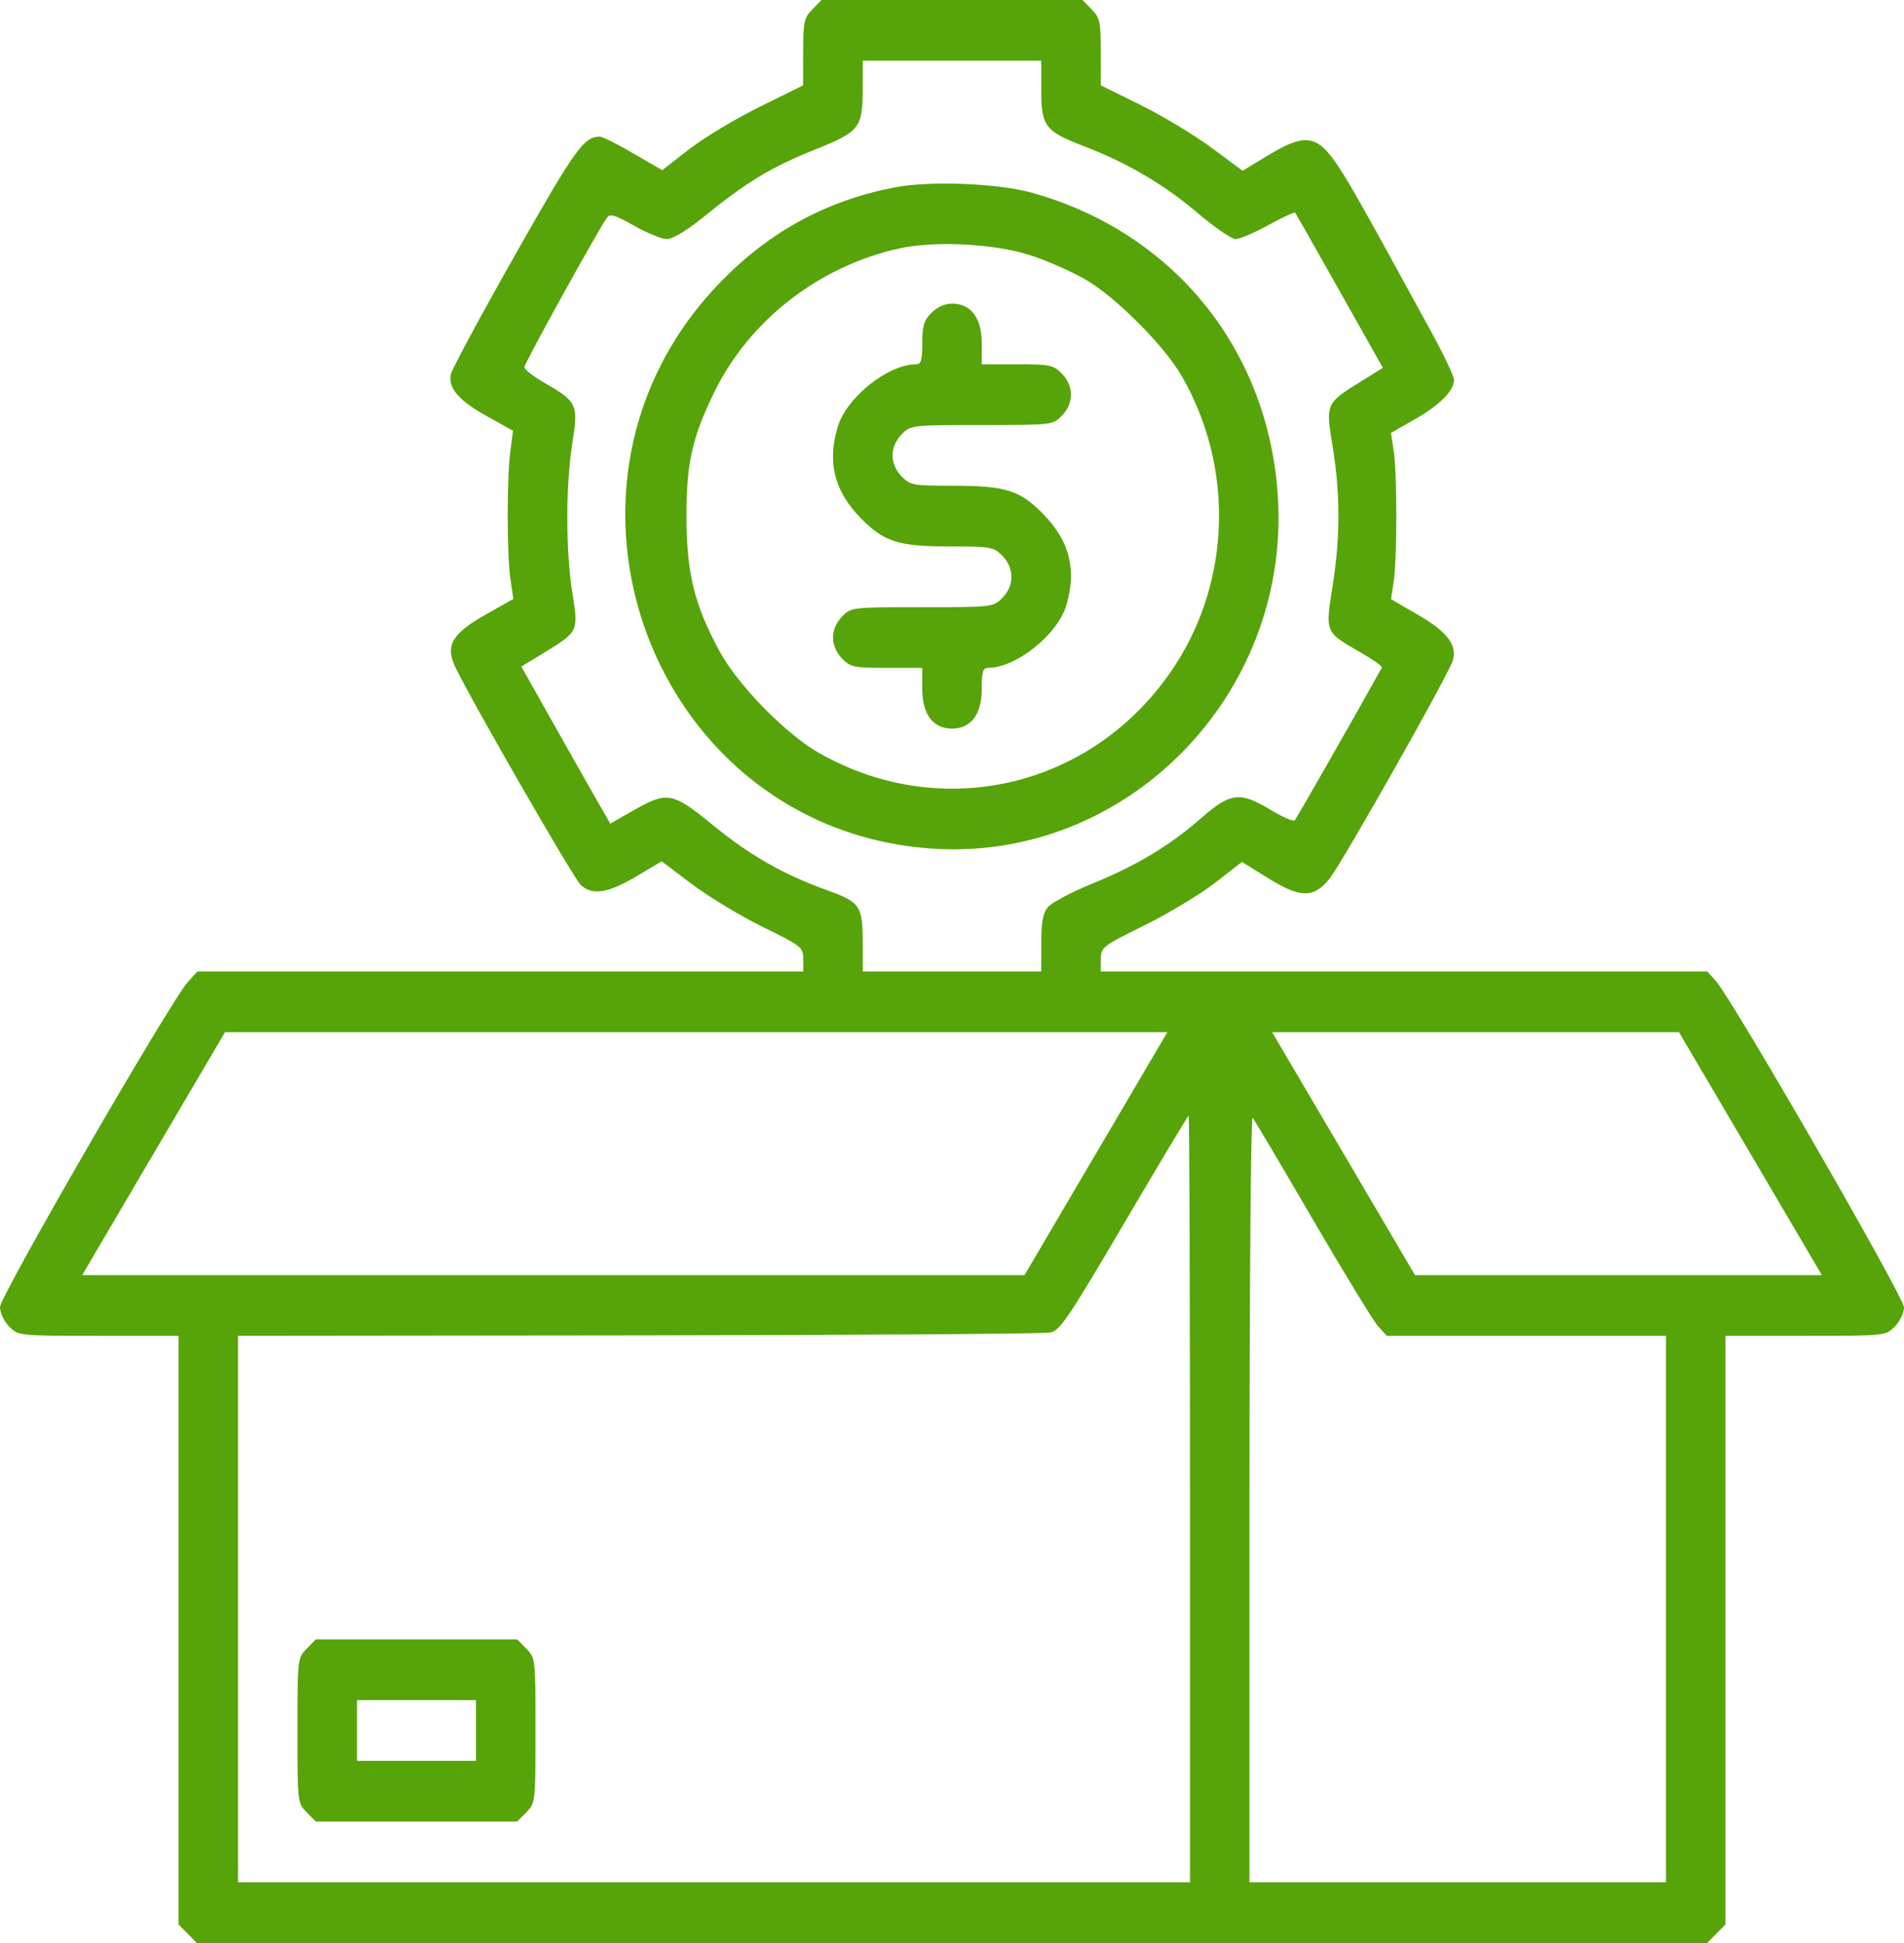 <svg width="50" height="51" viewBox="0 0 50 51" fill="none" xmlns="http://www.w3.org/2000/svg">
<path fill-rule="evenodd" clip-rule="evenodd" d="M21.334 0.245C21.116 0.467 21.094 0.569 21.091 1.365L21.089 2.241L19.944 2.807C19.314 3.118 18.482 3.619 18.094 3.92L17.39 4.467L16.632 4.027C16.215 3.784 15.82 3.586 15.754 3.586C15.333 3.586 15.11 3.898 13.521 6.702C12.619 8.295 11.861 9.702 11.837 9.829C11.769 10.191 12.048 10.513 12.788 10.925L13.472 11.306L13.401 11.854C13.308 12.575 13.31 14.557 13.406 15.207L13.481 15.722L12.758 16.129C11.878 16.625 11.69 16.941 11.949 17.494C12.331 18.31 15.074 23.075 15.254 23.234C15.563 23.507 15.972 23.443 16.703 23.008L17.376 22.607L18.163 23.202C18.596 23.529 19.432 24.035 20.021 24.325C21.057 24.835 21.092 24.863 21.093 25.176L21.094 25.5H13.139H5.184L4.934 25.774C4.483 26.27 0 34.023 0 34.308C0 34.457 0.105 34.681 0.24 34.818C0.479 35.062 0.48 35.062 2.583 35.062H4.688V42.787V50.511L4.927 50.755L5.167 51H25H44.833L45.073 50.755L45.312 50.511V42.787V35.062H47.416C49.52 35.062 49.521 35.062 49.76 34.818C49.892 34.684 50 34.457 50 34.314C50 34.046 45.481 26.213 45.057 25.746L44.834 25.5H36.87H28.906L28.909 25.176C28.911 24.862 28.945 24.836 30.056 24.287C30.686 23.976 31.519 23.474 31.908 23.172L32.615 22.623L33.276 23.034C34.145 23.575 34.487 23.584 34.906 23.074C35.23 22.681 38.074 17.649 38.158 17.322C38.26 16.922 37.996 16.579 37.254 16.148L36.529 15.728L36.599 15.26C36.691 14.655 36.691 12.438 36.599 11.832L36.528 11.363L37.16 11.002C37.811 10.631 38.184 10.255 38.184 9.97C38.184 9.88 37.927 9.337 37.614 8.763C35.846 5.527 35.483 4.88 35.146 4.37C34.59 3.53 34.282 3.483 33.289 4.084L32.631 4.483L31.818 3.88C31.372 3.549 30.534 3.044 29.958 2.759L28.91 2.241L28.908 1.365C28.906 0.569 28.884 0.467 28.666 0.245L28.427 0H25H21.573L21.334 0.245ZM27.344 2.373C27.344 3.315 27.444 3.446 28.469 3.839C29.596 4.271 30.569 4.842 31.435 5.578C31.885 5.962 32.342 6.275 32.448 6.275C32.555 6.275 32.943 6.11 33.311 5.907C33.678 5.705 33.994 5.559 34.013 5.584C34.032 5.608 34.557 6.534 35.181 7.642L36.315 9.656L35.755 10.003C34.809 10.589 34.81 10.587 34.997 11.731C35.2 12.978 35.199 14.097 34.992 15.399C34.8 16.609 34.791 16.587 35.735 17.129C36.057 17.313 36.306 17.491 36.288 17.523C35.778 18.45 34.047 21.485 34 21.533C33.965 21.57 33.681 21.447 33.37 21.259C32.56 20.771 32.316 20.8 31.543 21.475C30.707 22.205 29.849 22.719 28.659 23.204C28.124 23.423 27.609 23.697 27.515 23.815C27.386 23.975 27.344 24.211 27.344 24.764V25.5H25H22.656V24.809C22.656 23.767 22.602 23.684 21.712 23.364C20.569 22.953 19.68 22.445 18.701 21.642C17.666 20.793 17.52 20.767 16.641 21.268L16.026 21.619L15.611 20.895C15.383 20.497 14.858 19.569 14.444 18.834L13.691 17.496L14.243 17.16C15.198 16.576 15.192 16.588 15.031 15.569C14.854 14.45 14.854 12.746 15.03 11.63C15.191 10.611 15.161 10.547 14.282 10.039C14 9.876 13.77 9.695 13.77 9.636C13.77 9.536 15.738 5.979 15.947 5.701C16.02 5.604 16.18 5.655 16.655 5.926C16.992 6.118 17.379 6.275 17.514 6.275C17.668 6.275 18.037 6.051 18.5 5.676C19.611 4.775 20.257 4.385 21.387 3.932C22.586 3.451 22.653 3.365 22.655 2.316L22.656 1.594H25H27.344V2.373ZM23.486 4.92C21.699 5.271 20.236 6.063 18.949 7.375C13.699 12.73 17.131 21.845 24.561 22.279C29.608 22.573 33.849 18.247 33.561 13.099C33.343 9.216 30.843 6.105 27.1 5.059C26.205 4.809 24.402 4.74 23.486 4.92ZM27.067 6.703C27.479 6.837 28.116 7.116 28.483 7.324C29.285 7.779 30.57 9.064 31.041 9.885C32.397 12.243 32.329 15.196 30.866 17.452C28.803 20.634 24.797 21.627 21.517 19.77C20.639 19.272 19.387 17.995 18.899 17.1C18.245 15.898 18.037 15.073 18.028 13.646C18.018 12.174 18.166 11.501 18.764 10.281C19.69 8.393 21.527 6.974 23.633 6.517C24.572 6.314 26.13 6.398 27.067 6.703ZM24.459 8.213C24.262 8.414 24.219 8.556 24.219 9.01C24.219 9.455 24.188 9.562 24.059 9.562C23.314 9.562 22.219 10.441 21.994 11.218C21.723 12.152 21.914 12.896 22.604 13.6C23.221 14.229 23.588 14.344 24.991 14.344C26.02 14.344 26.097 14.358 26.323 14.588C26.64 14.912 26.64 15.37 26.323 15.693C26.085 15.935 26.068 15.938 24.219 15.938C22.369 15.938 22.352 15.94 22.115 16.182C21.964 16.336 21.875 16.54 21.875 16.734C21.875 16.928 21.964 17.133 22.115 17.287C22.336 17.512 22.427 17.531 23.287 17.531H24.219V18.084C24.219 18.748 24.501 19.125 25 19.125C25.499 19.125 25.781 18.748 25.781 18.084C25.781 17.639 25.812 17.531 25.941 17.531C26.686 17.531 27.781 16.653 28.006 15.876C28.277 14.942 28.086 14.198 27.396 13.494C26.779 12.864 26.412 12.75 25.009 12.75C23.98 12.75 23.903 12.736 23.677 12.505C23.526 12.351 23.438 12.147 23.438 11.953C23.438 11.759 23.526 11.555 23.677 11.401C23.915 11.158 23.932 11.156 25.781 11.156C27.631 11.156 27.648 11.154 27.885 10.912C28.202 10.588 28.202 10.13 27.885 9.807C27.664 9.582 27.573 9.562 26.713 9.562H25.781V9.01C25.781 8.345 25.499 7.969 25 7.969C24.81 7.969 24.61 8.059 24.459 8.213ZM28.78 30.281L26.905 33.469H14.531H2.158L4.033 30.281L5.908 27.094H18.281H30.655L28.78 30.281ZM45.967 30.281L47.843 33.469H42.5H37.158L35.283 30.281L33.407 27.094H38.75H44.092L45.967 30.281ZM31.25 39.346V49.406H18.75H6.25V42.234V35.062L16.773 35.051C22.56 35.044 27.425 35.011 27.583 34.976C27.839 34.92 28.06 34.592 29.526 32.099C30.436 30.551 31.196 29.285 31.215 29.285C31.234 29.285 31.25 33.812 31.25 39.346ZM34.473 32.003C35.296 33.415 36.07 34.682 36.193 34.817L36.416 35.062H40.083H43.75V42.234V49.406H38.281H32.812V39.326C32.812 33.782 32.849 29.288 32.894 29.34C32.94 29.392 33.65 30.59 34.473 32.003ZM8.052 43.276C7.814 43.518 7.812 43.536 7.812 45.422C7.812 47.308 7.814 47.325 8.052 47.568L8.292 47.812H10.938H13.583L13.823 47.568C14.06 47.325 14.062 47.308 14.062 45.422C14.062 43.536 14.06 43.518 13.823 43.276L13.583 43.031H10.938H8.292L8.052 43.276ZM12.5 45.422V46.219H10.938H9.375V45.422V44.625H10.938H12.5V45.422Z" fill="#56A409"/>
</svg>
